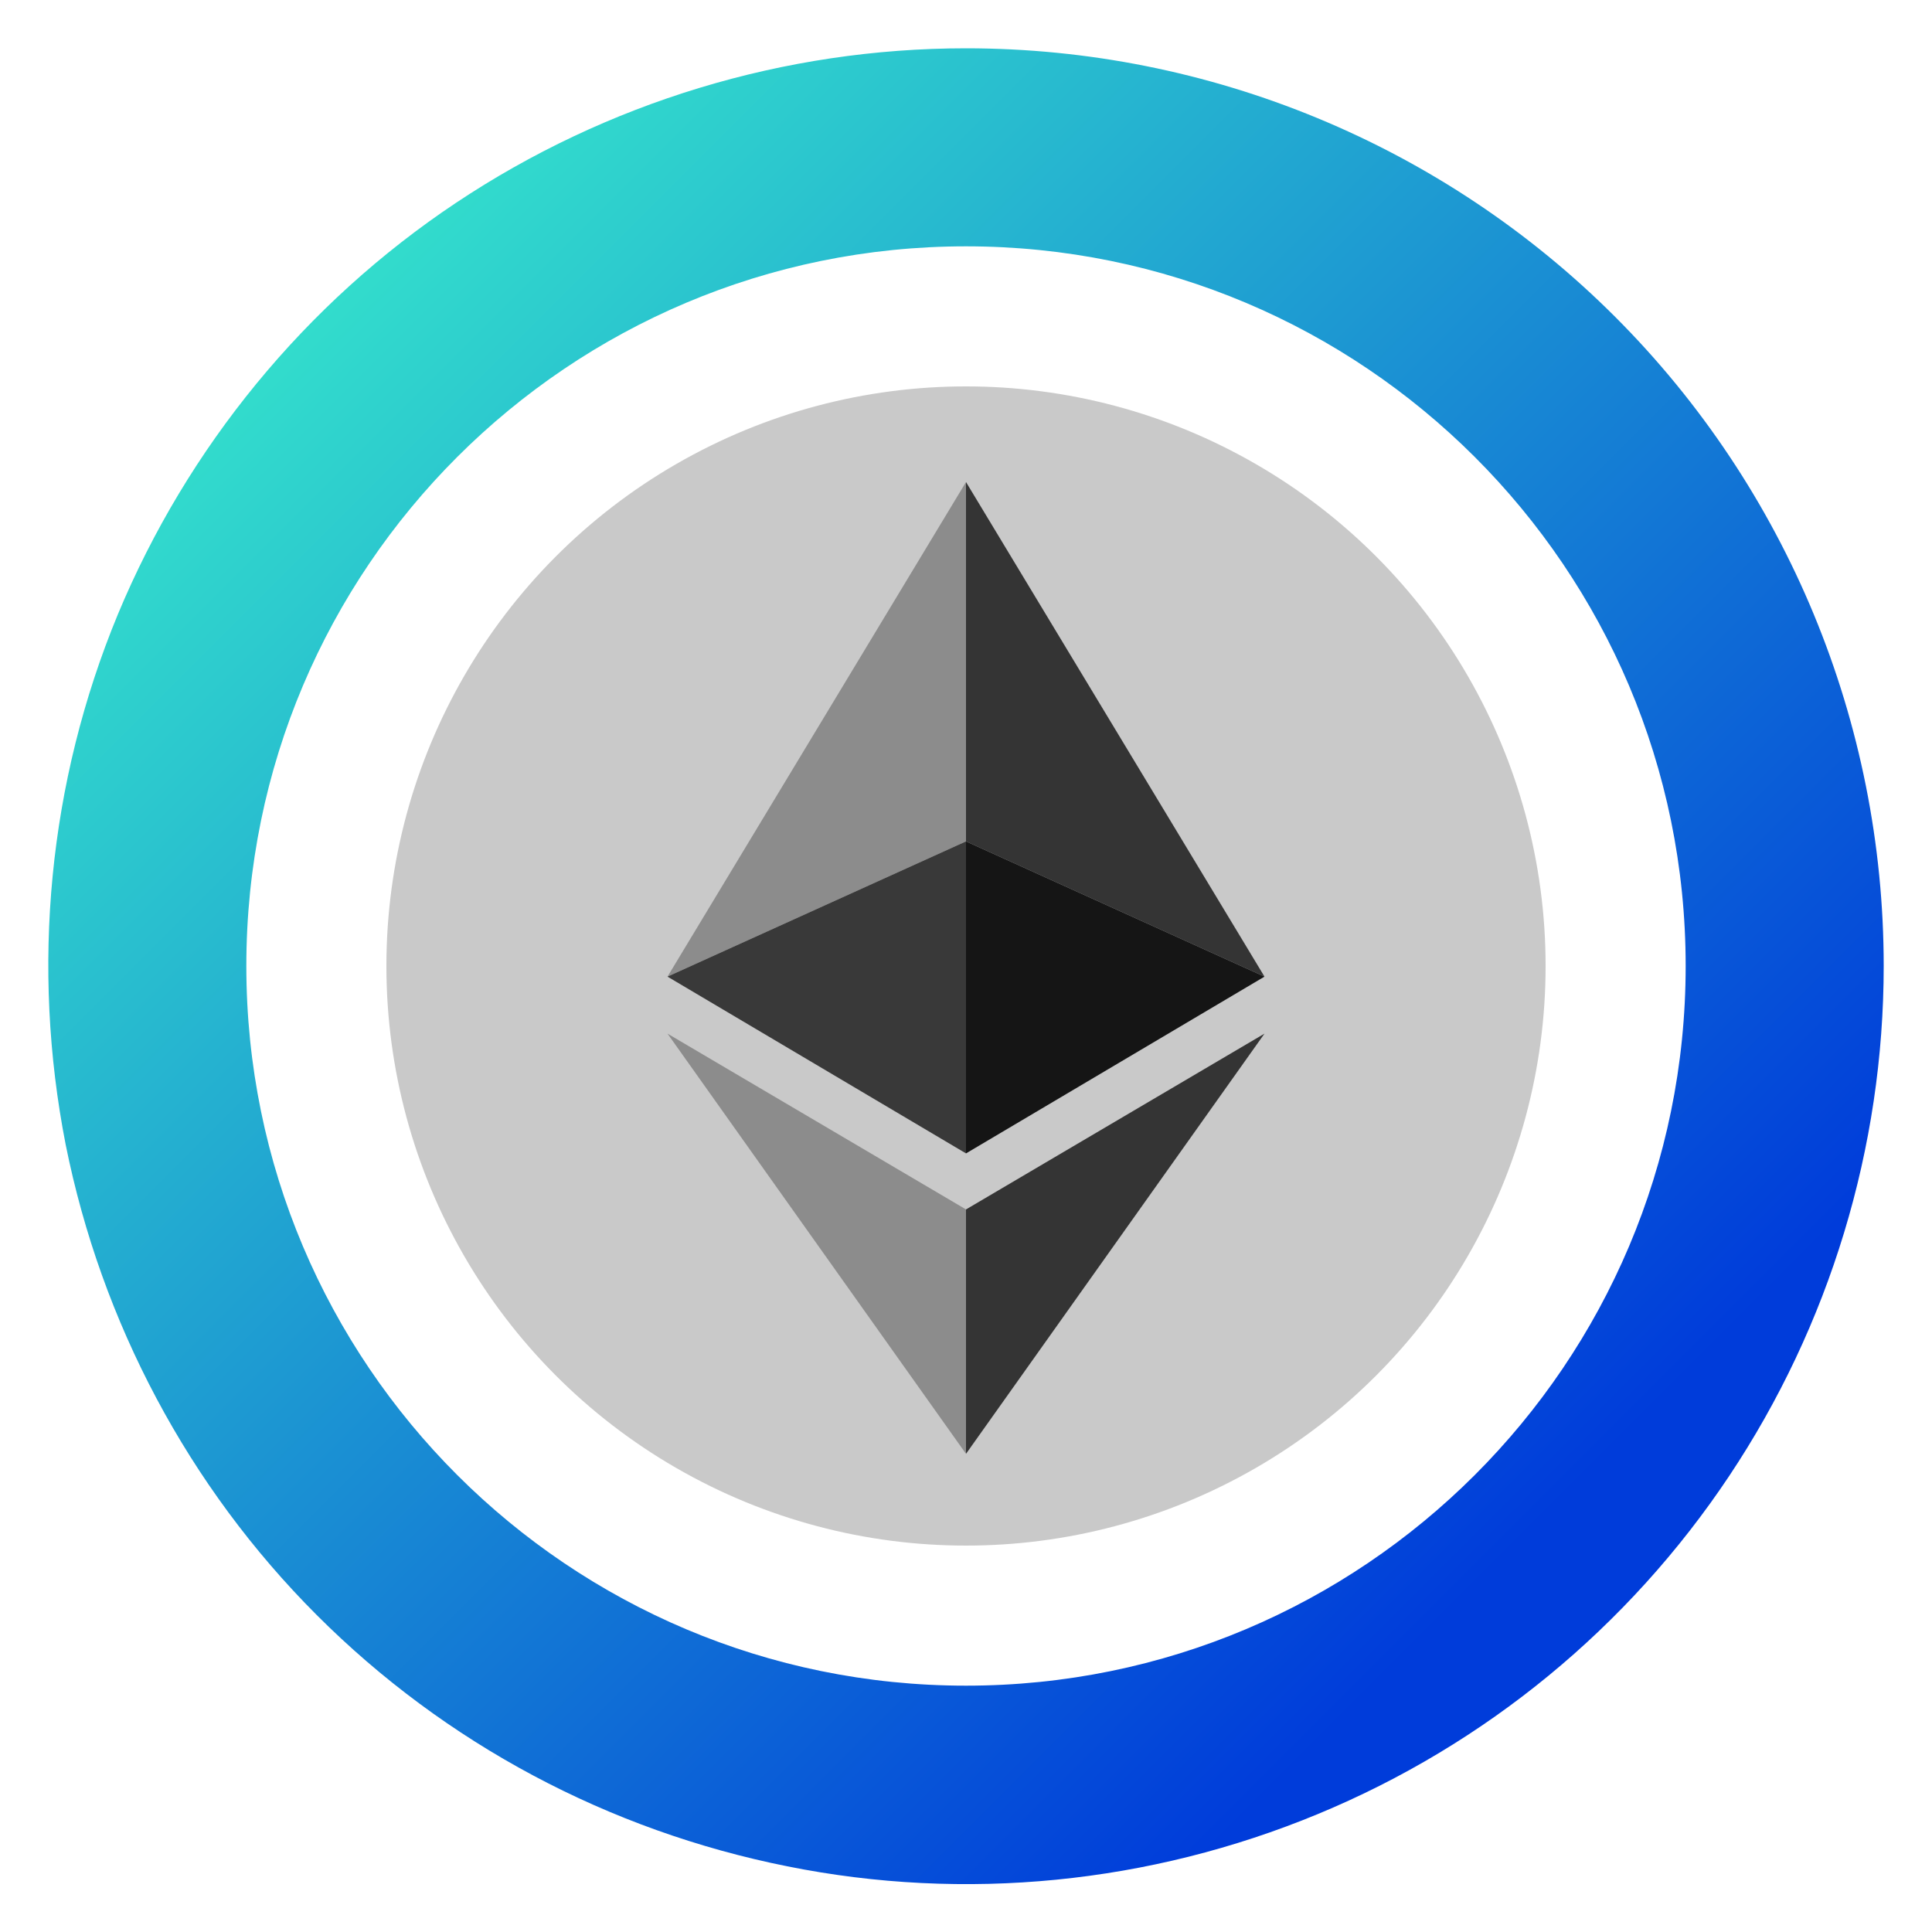 <svg xmlns="http://www.w3.org/2000/svg" id="Layer_1" x="0" y="0" version="1.0" viewBox="0 0 200 200" xml:space="preserve"><style>.st1{fill:#8c8c8c}.st3{fill:#343434}</style><circle cx="100" cy="100" r="60" fill="#c9c9c9"/><path d="M100 49.9l-30.9 51.2 30.9-14V49.9" class="st1"/><path fill="#393939" d="M100 87.1l-30.9 14 30.9 18.3V87.1"/><path d="M100 49.9v37.2l30.9 14L100 49.9" class="st3"/><path fill="#151515" d="M100 87.1v32.3l30.9-18.3-30.9-14"/><path d="M69.1 107l30.9 43.5v-25.3L69.1 107" class="st1"/><path d="M130.9 107L100 125.2v25.3l30.9-43.5" class="st3"/><linearGradient id="SVGID_1_" x1="182.649" x2="30.653" y1="17.353" y2="169.349" gradientTransform="matrix(1 0 0 -1 0 200)" gradientUnits="userSpaceOnUse"><stop offset=".159" stop-color="#003cda"/><stop offset="1" stop-color="#33dfcc"/></linearGradient><path fill="url(#SVGID_1_)" d="M167.2 32.8C149.4 15 125.2 5 100 5c-18.8 0-37.2 5.6-52.8 16-15.6 10.4-27.8 25.3-35 42.6-7.2 17.4-9 36.5-5.4 54.9 3.7 18.4 12.7 35.4 26 48.7 13.3 13.3 30.2 22.3 48.7 26 18.4 3.7 37.5 1.8 54.9-5.4s32.2-19.4 42.6-35c10.4-15.6 16-34 16-52.8 0-25.2-10-49.4-27.8-67.2zM100 174.5c-41.1 0-74.5-33.3-74.5-74.5S58.9 25.5 100 25.5s74.5 33.3 74.5 74.5-33.4 74.5-74.5 74.5z"/></svg>